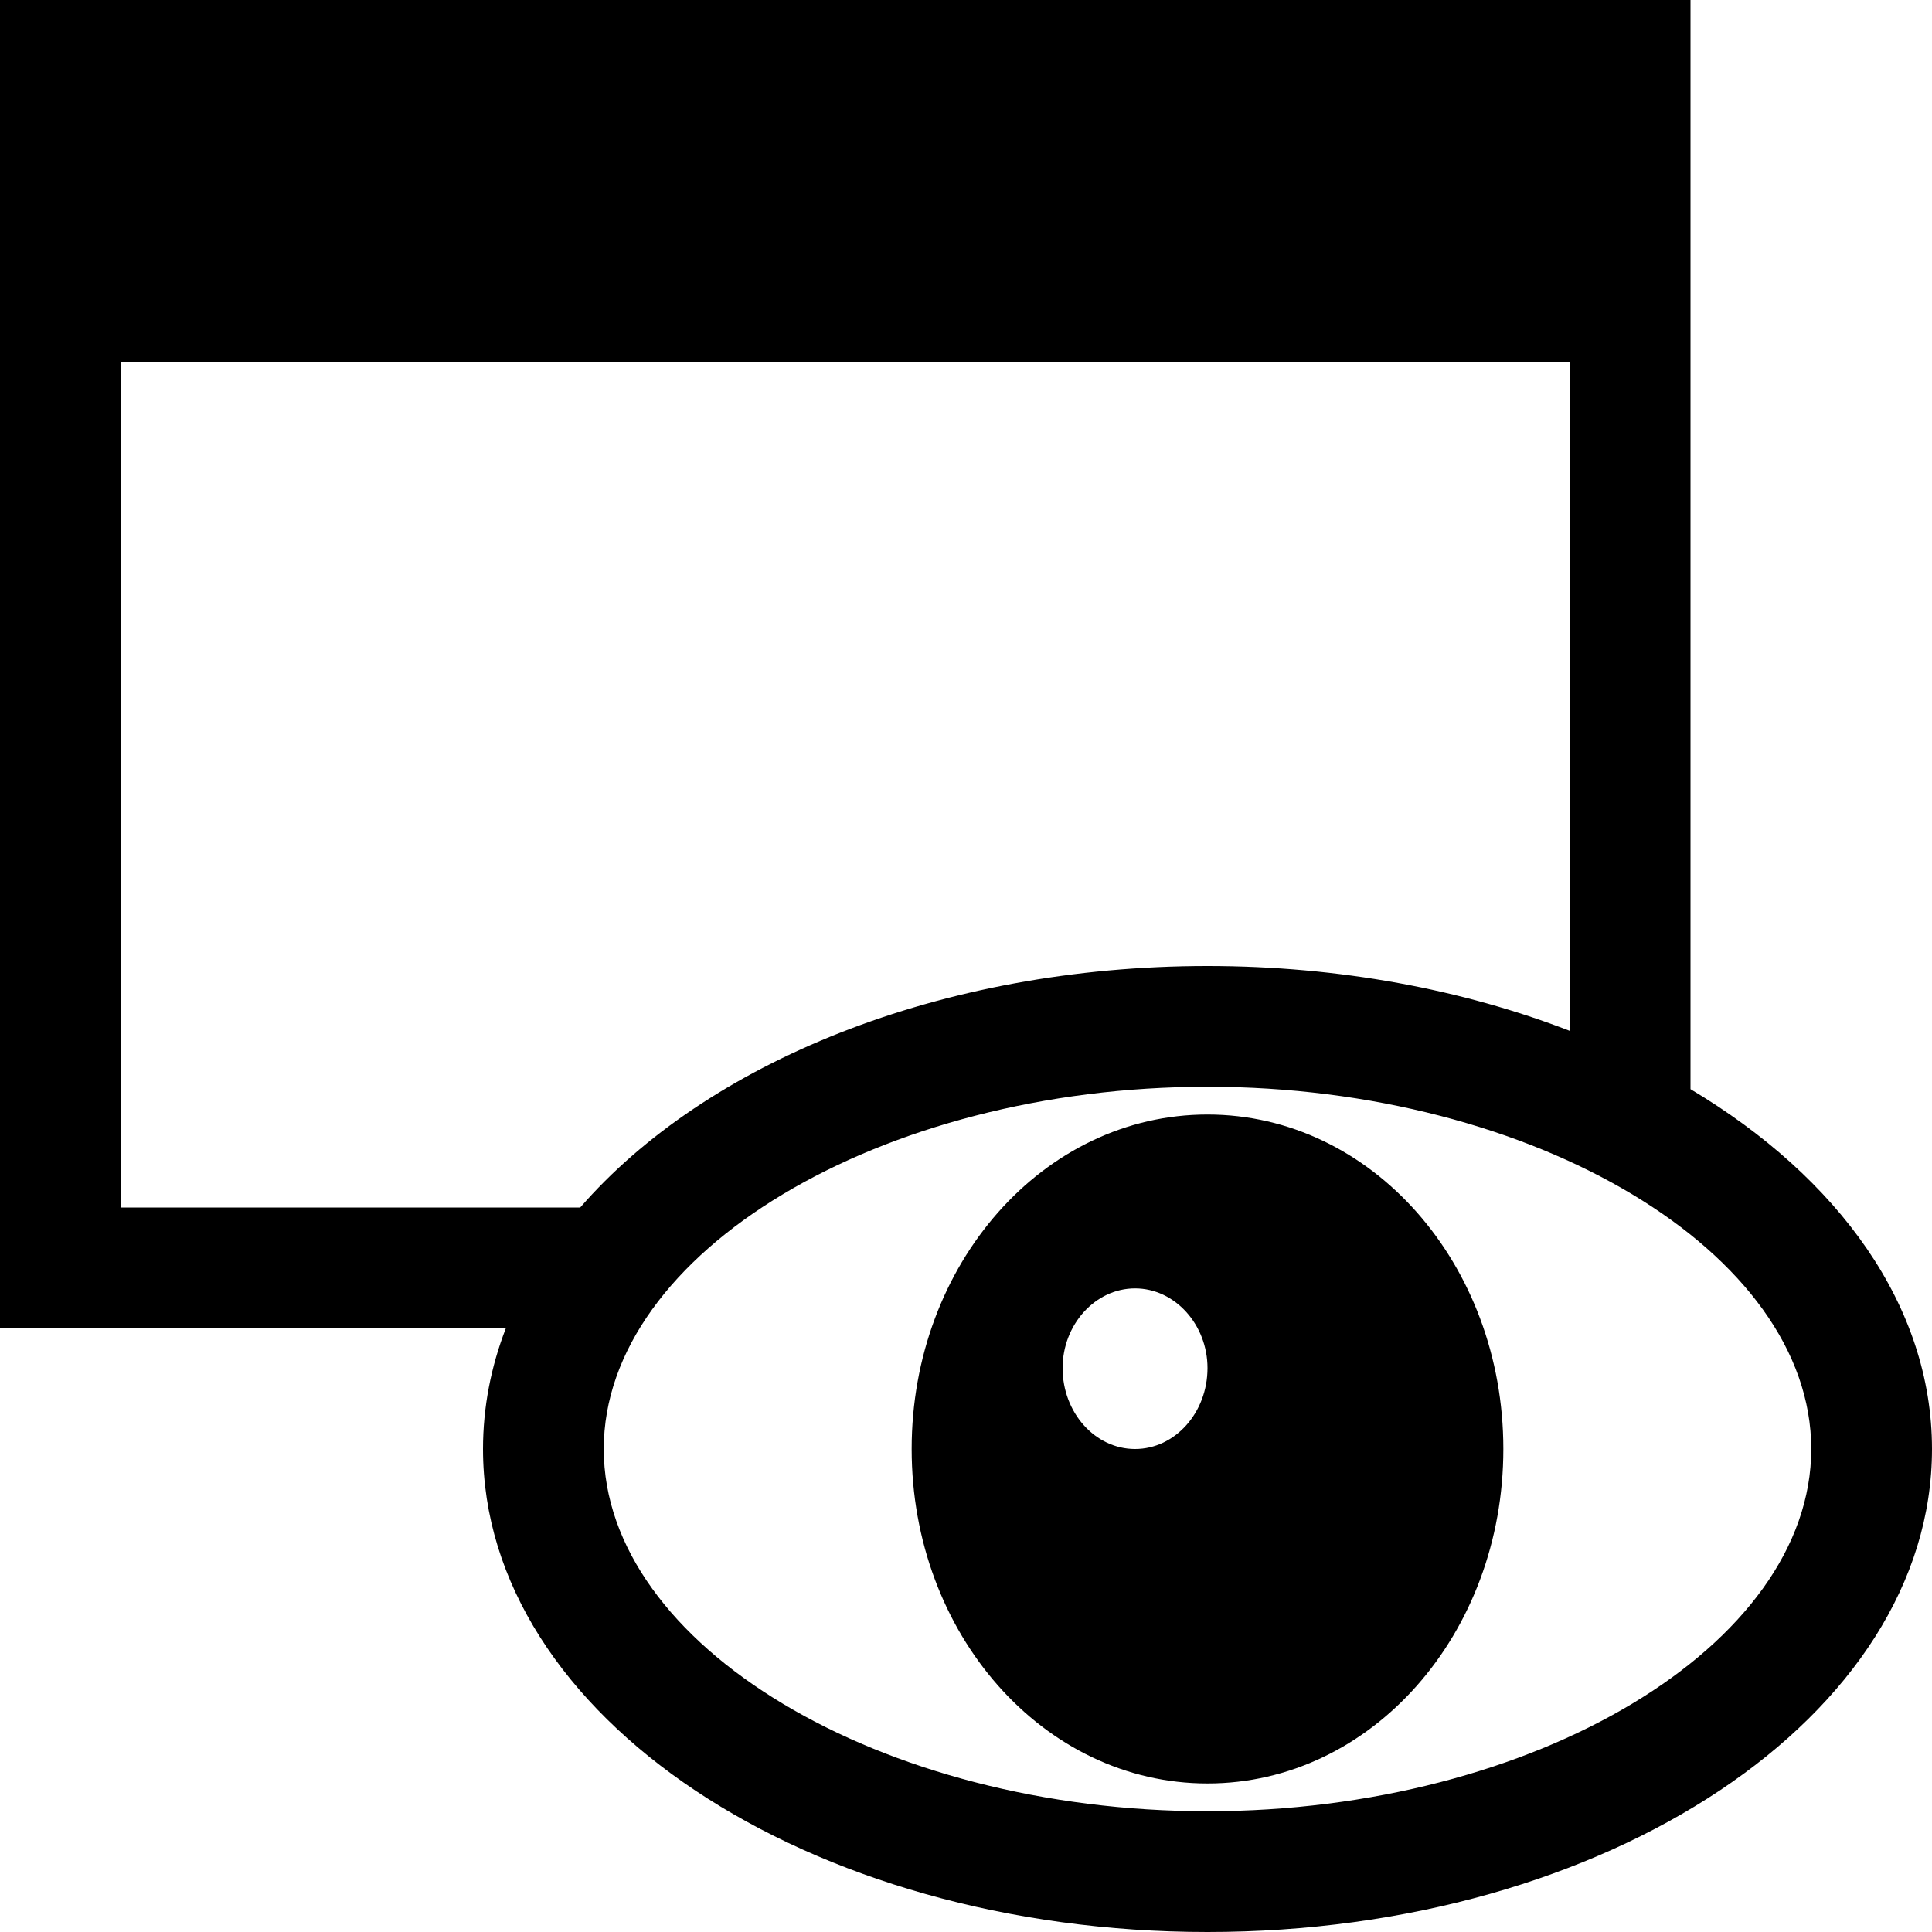 <?xml version="1.0" encoding="utf-8"?>
<!-- Generator: Adobe Illustrator 19.1.0, SVG Export Plug-In . SVG Version: 6.00 Build 0)  -->
<svg version="1.1" xmlns="http://www.w3.org/2000/svg" xmlns:xlink="http://www.w3.org/1999/xlink" x="0px" y="0px"
	 viewBox="0 0 100 100" enable-background="new 0 0 100 100" xml:space="preserve">
<g id="gear">
</g>
<g id="info">
</g>
<g id="fan">
</g>
<g id="mail-close1">
</g>
<g id="mail-close2">
</g>
<g id="mail-open">
</g>
<g id="campaign">
</g>
<g id="page">
</g>
<g id="preview">
	<path fill-rule="evenodd" clip-rule="evenodd" d="M87.5,56.374V18.75V0H0v18.75v50h26.182C25.41,70.747,25,72.842,25,75
		c0,13.812,16.812,25,37.5,25S100,88.812,100,75C100,67.597,95.167,60.951,87.5,56.374z M6.25,62.5V18.75h75v34.606
		C75.731,51.225,69.329,50,62.5,50c-13.864,0-25.978,5.028-32.468,12.5H6.25z M62.5,93.75c-16.939,0-31.25-8.586-31.25-18.75
		c0-10.164,14.311-18.75,31.25-18.75S93.75,64.836,93.75,75C93.75,85.164,79.439,93.75,62.5,93.75z M62.5,57.687
		c-8.5,0-15.313,7.75-15.313,17.313c0,9.562,6.813,17.312,15.313,17.312c8.5,0,15.313-7.75,15.313-17.312
		C77.813,65.437,71,57.687,62.5,57.687z M58.75,75C56.688,75,55,73.125,55,70.812c0-2.25,1.688-4.125,3.75-4.125
		c2.062,0,3.75,1.875,3.75,4.125C62.5,73.125,60.812,75,58.75,75z"/>
</g>
<g id="conversion">
</g>
<g id="home">
</g>
<g id="instantwin">
</g>
<g id="button">
</g>
<g id="image">
</g>
<g id="text">
</g>
<g id="enquete">
</g>
<g id="write">
</g>
<g id="design">
</g>
<g id="branch-parallel">
</g>
<g id="branch-serial">
</g>
<g id="fangate">
</g>
<g id="youtube">
</g>
<g id="coupon">
</g>
<g id="radio">
</g>
<g id="logout">
</g>
<g id="check1">
</g>
<g id="check2">
</g>
<g id="download">
</g>
<g id="plus">
</g>
<g id="attract">
</g>
<g id="communication">
</g>
<g id="share">
</g>
<g id="arrow-right">
</g>
<g id="arrow-left-single">
</g>
<g id="arrow-bottom">
</g>
<g id="arrow-top">
</g>
<g id="follow-twitter">
</g>
<g id="arrow-follow">
</g>
<g id="caution">
</g>
<g id="minus">
</g>
<g id="delete">
</g>
<g id="edit">
</g>
<g id="fixed">
</g>
<g id="arrow-right-double">
</g>
<g id="arrow-left-double">
</g>
<g id="sort">
</g>
<g id="newwindow">
</g>
<g id="resize">
</g>
<g id="follow-facebook">
</g>
<g id="mail-option">
</g>
<g id="clock">
</g>
<g id="redirect">
</g>
<g id="open">
</g>
<g id="key">
</g>
<g id="archive-in">
</g>
<g id="archive-out">
</g>
<g id="attention_1_">
</g>
</svg>
